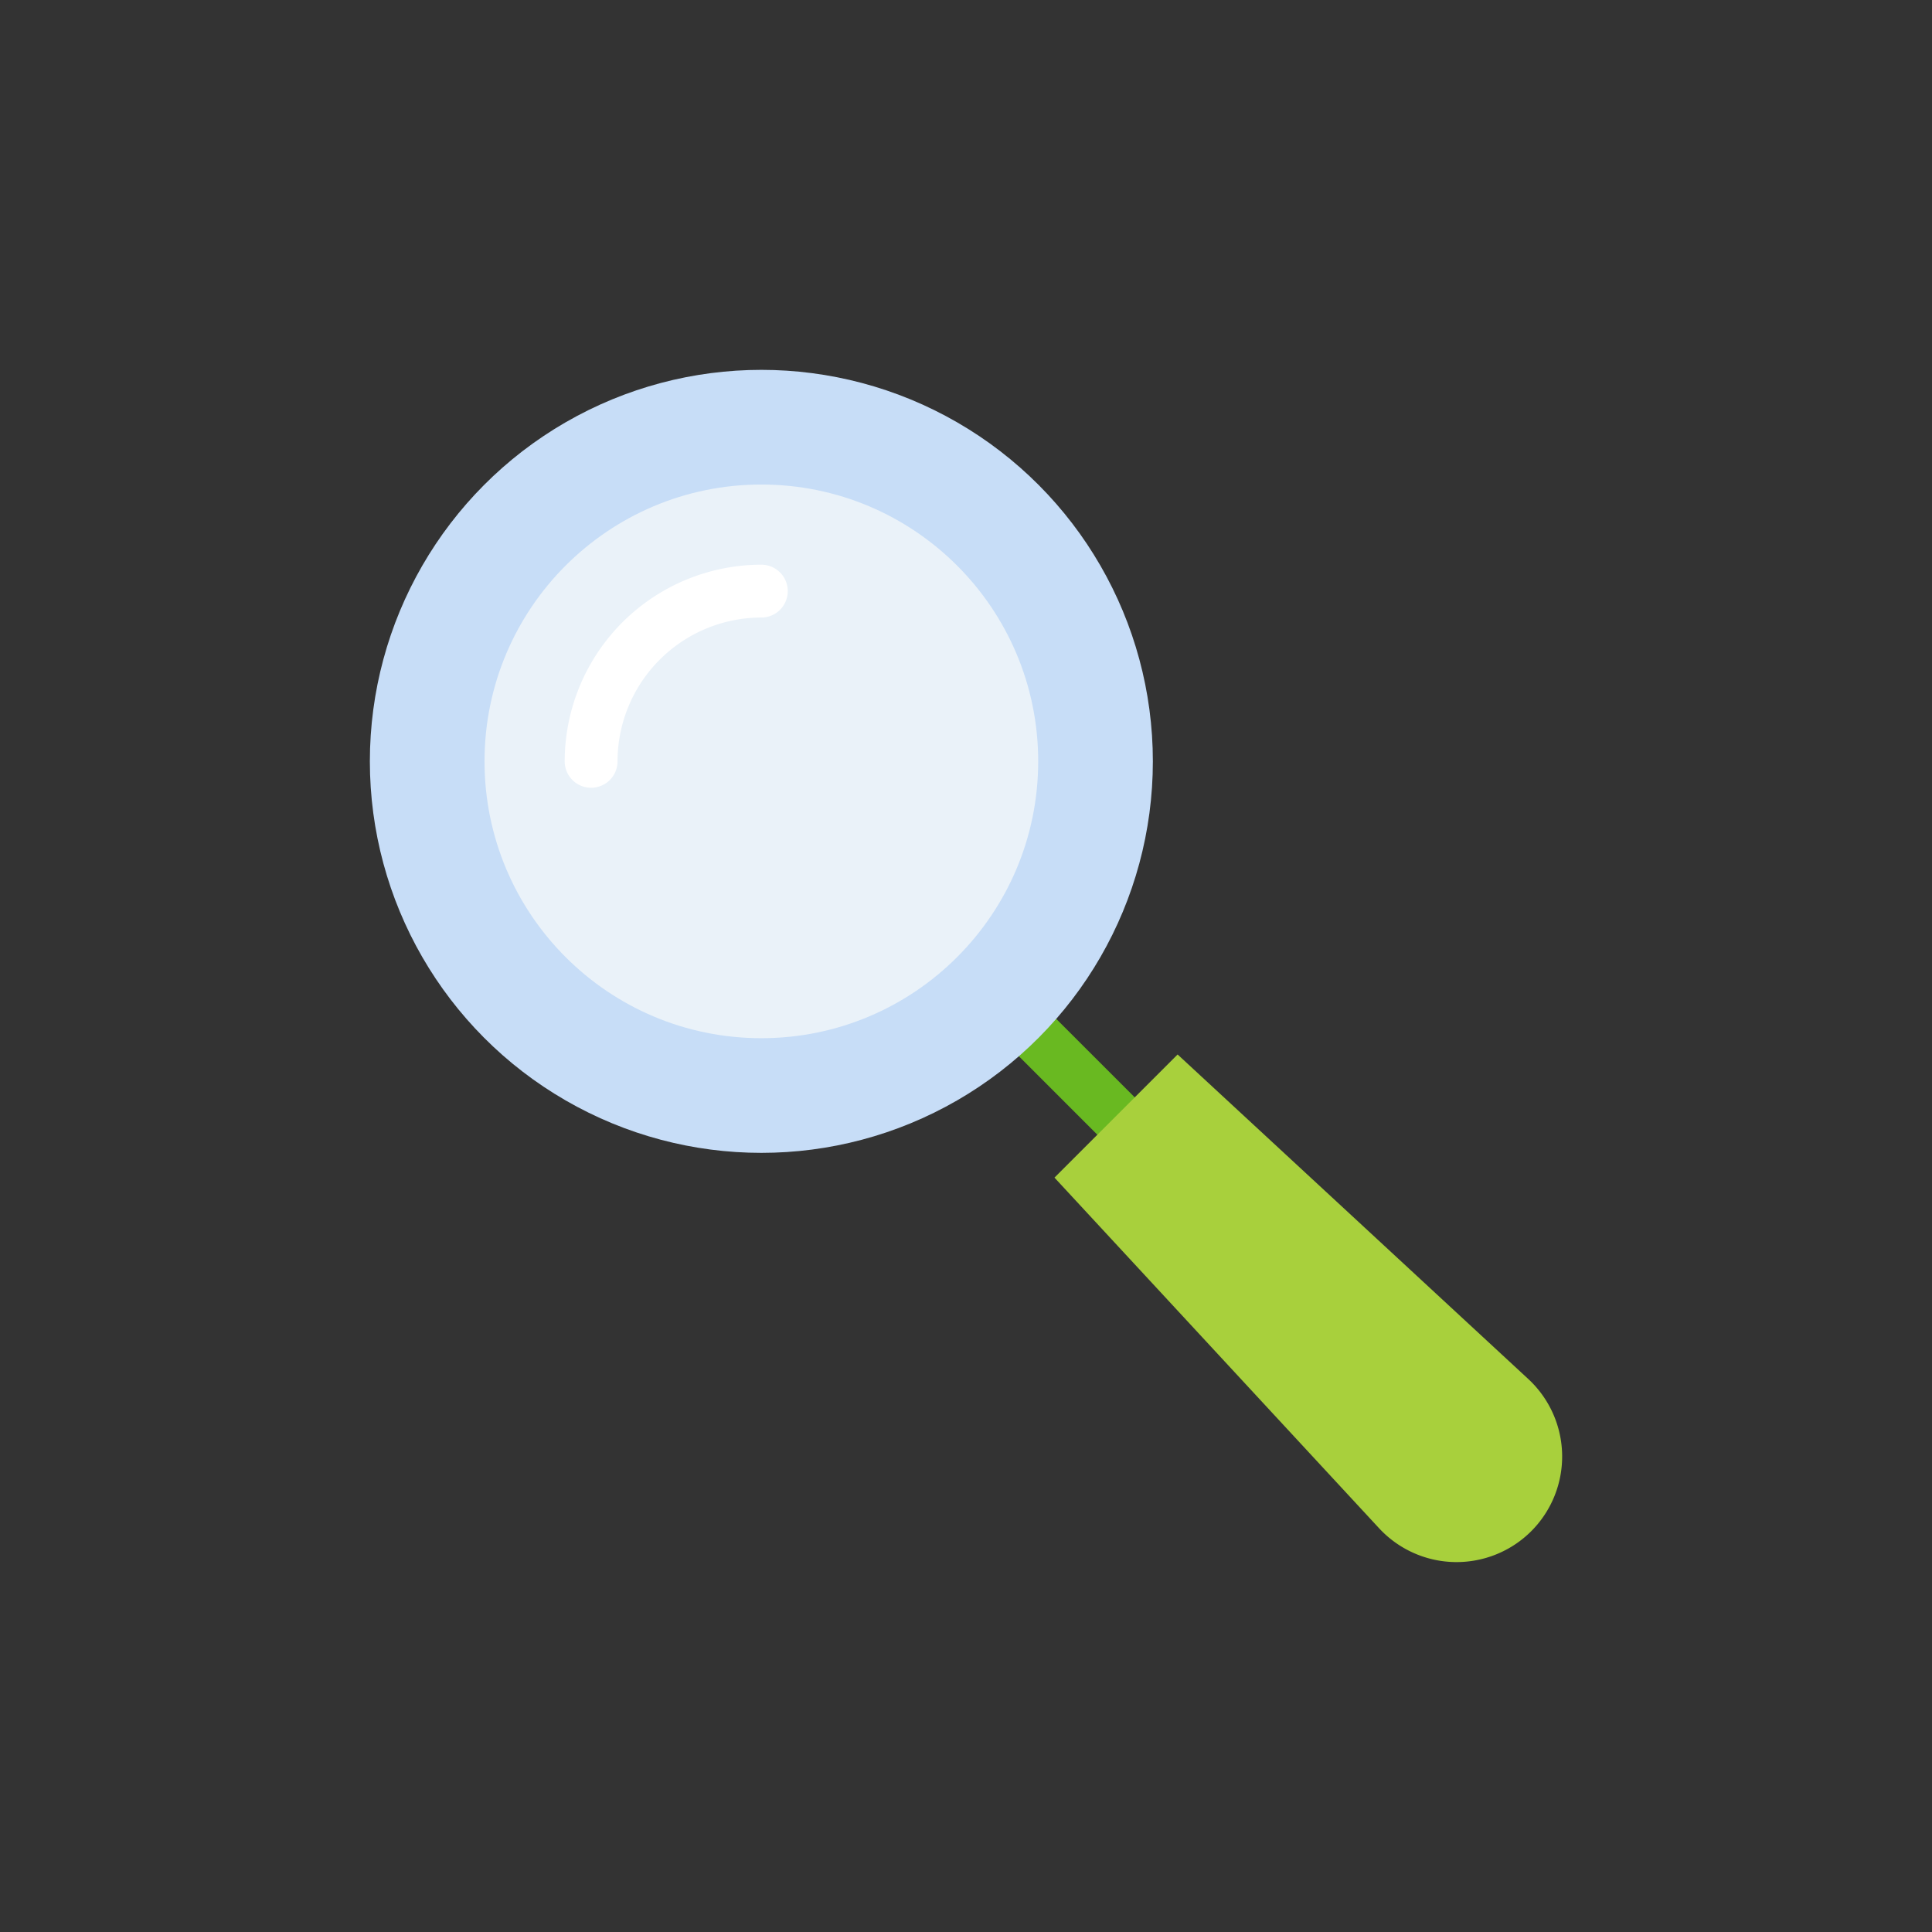 <svg height="512" viewBox="0 0 128 128" width="512" xmlns="http://www.w3.org/2000/svg"><rect x="0" y="0" width="128" height="128" fill="#333333" stroke="none"/><g><path d="m73.94 75.69a1.742 1.742 0 0 1 -1.237-.512l-5.157-5.157a1.75 1.75 0 0 1 2.475-2.475l5.157 5.154a1.75 1.75 0 0 1 -1.238 2.99z" fill="#69b921"/><circle cx="50.442" cy="50.442" fill="#c7ddf7" r="25.938"/><path d="m101.447 101.447a7 7 0 0 1 -10.082-.2l-21.503-23.227 8.158-8.158 23.232 21.5a7 7 0 0 1 .195 10.085z" fill="#a8d03c"/><circle cx="50.442" cy="50.442" fill="#eaf2f9" r="18.341"/><path d="m39.163 52.191a1.749 1.749 0 0 1 -1.75-1.75 13.044 13.044 0 0 1 13.028-13.028 1.75 1.75 0 0 1 0 3.5 9.539 9.539 0 0 0 -9.528 9.528 1.749 1.749 0 0 1 -1.75 1.75z" fill="#fff"/></g></svg>